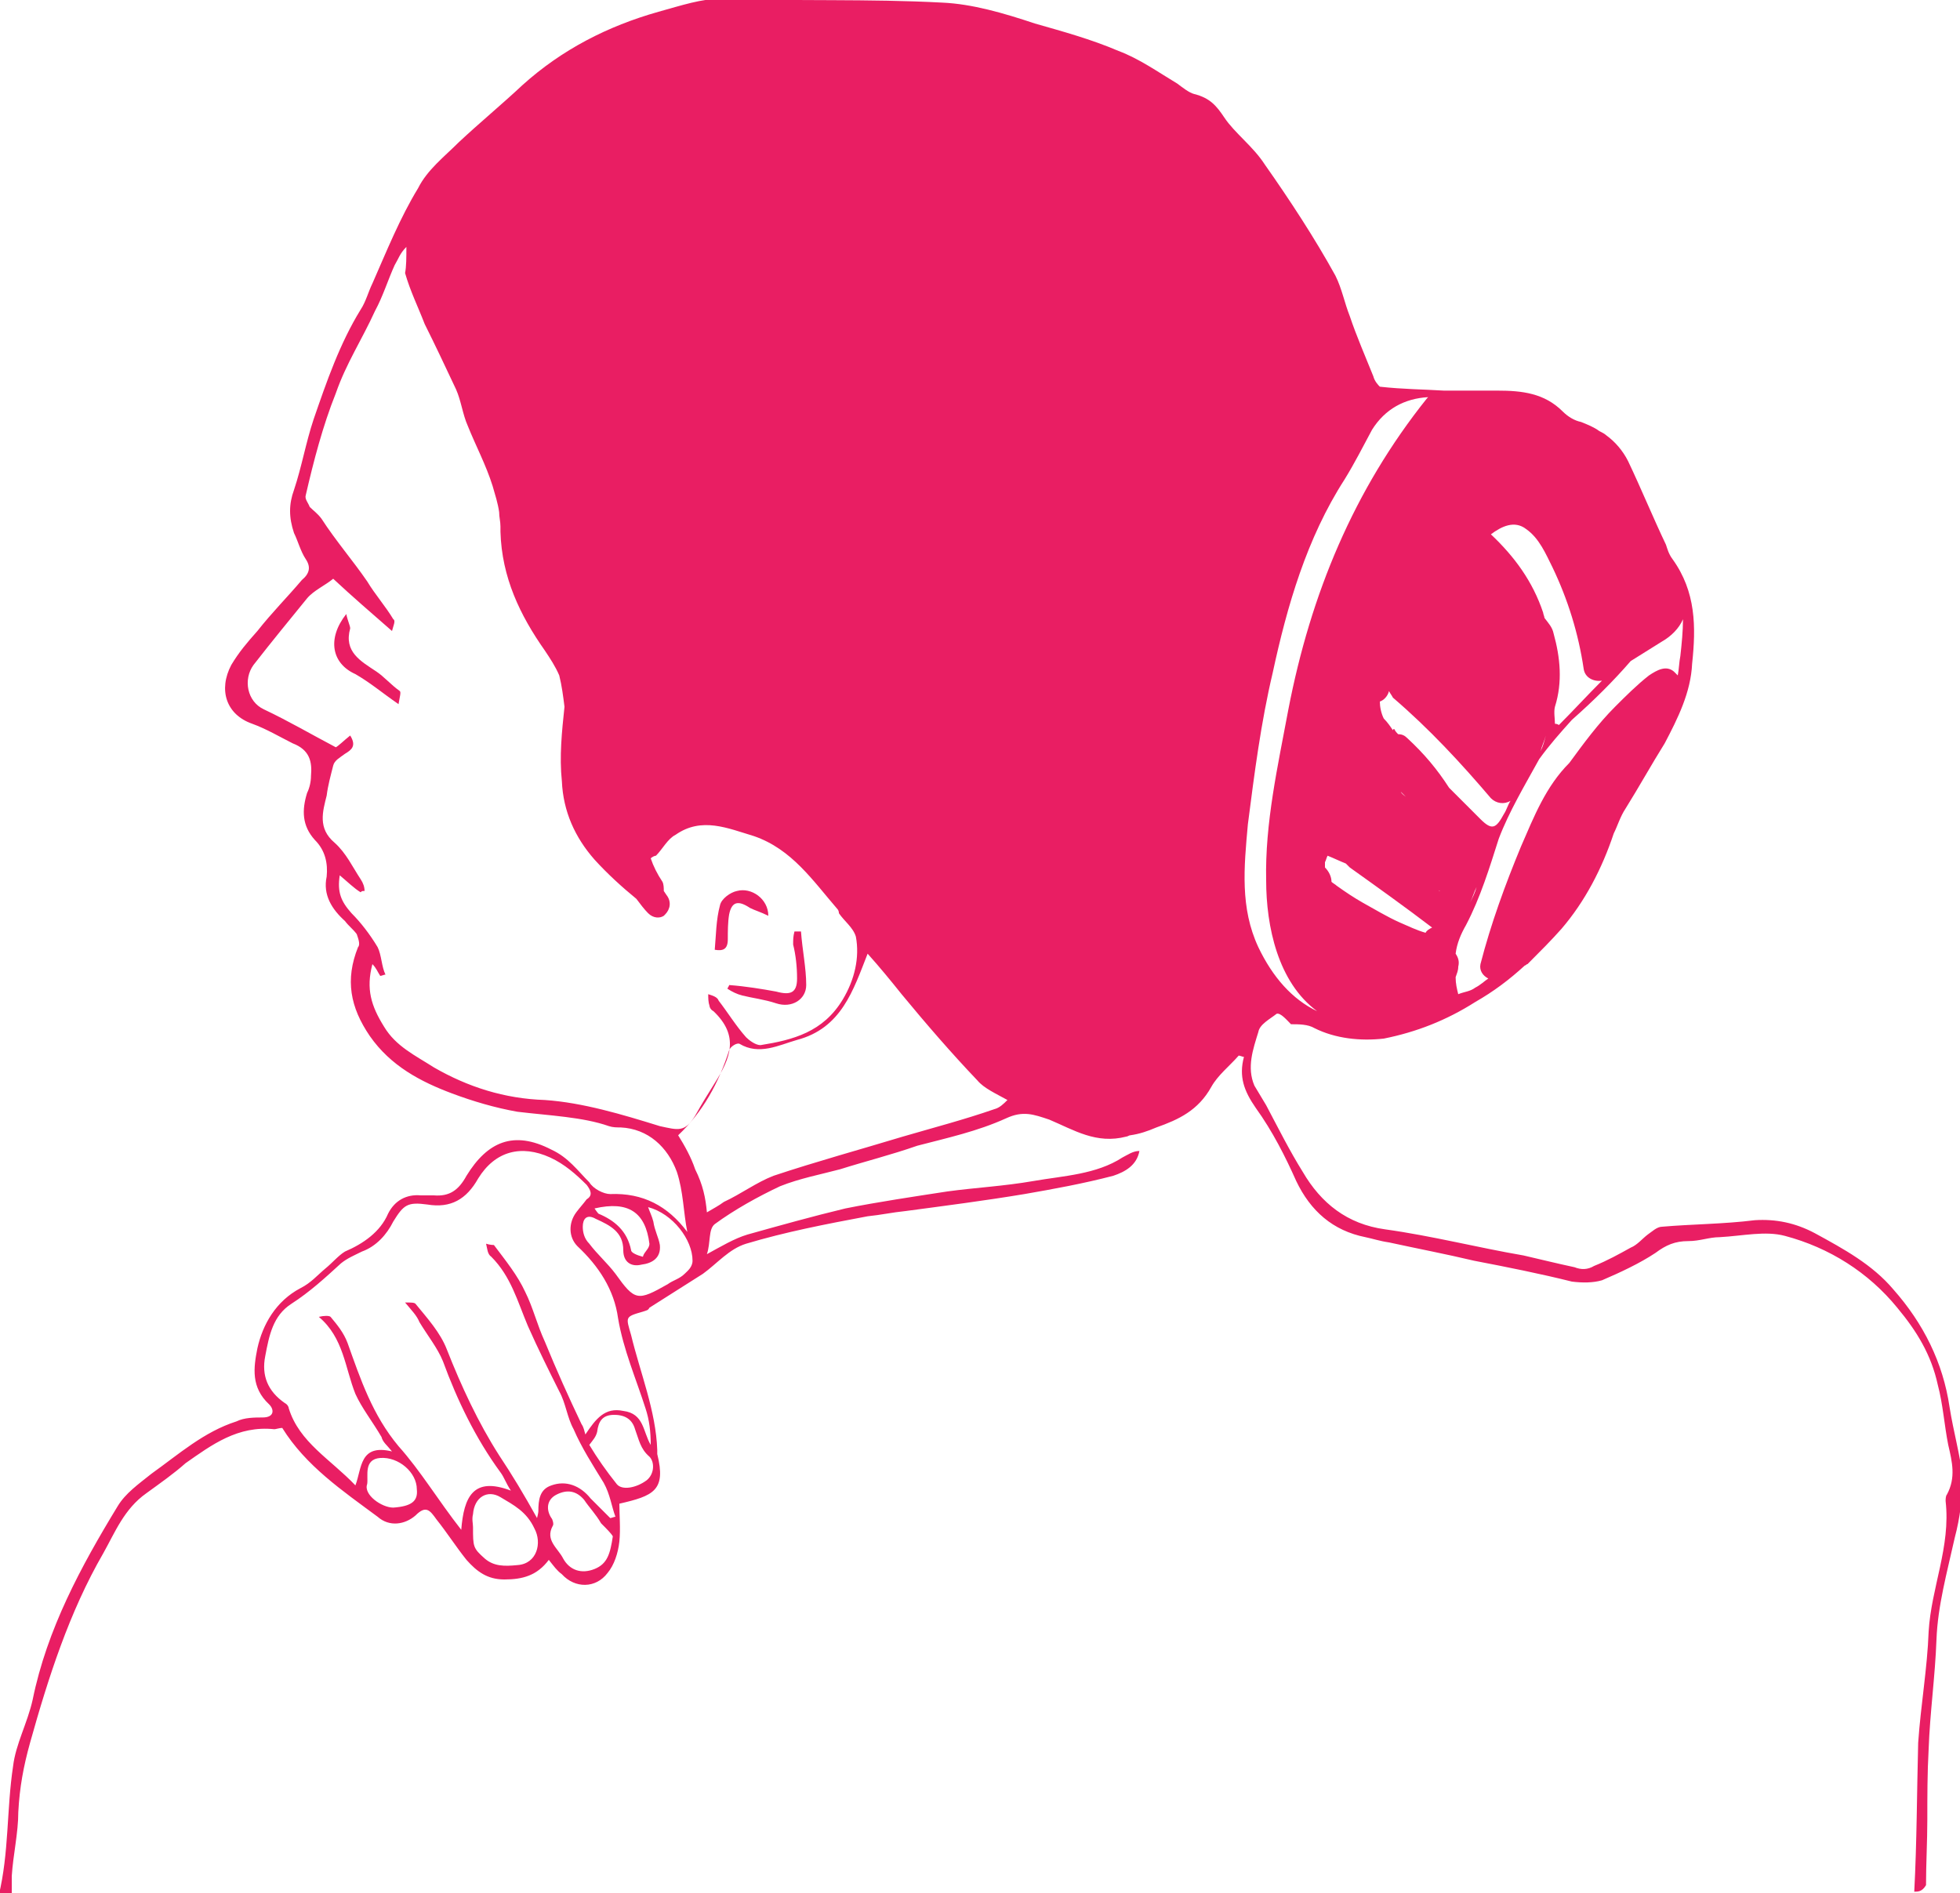 <?xml version="1.0" encoding="utf-8"?>
<!-- Generator: Adobe Illustrator 18.1.1, SVG Export Plug-In . SVG Version: 6.00 Build 0)  -->
<!DOCTYPE svg PUBLIC "-//W3C//DTD SVG 1.1//EN" "http://www.w3.org/Graphics/SVG/1.1/DTD/svg11.dtd">
<svg version="1.1" id="Layer_1" xmlns="http://www.w3.org/2000/svg" xmlns:xlink="http://www.w3.org/1999/xlink" x="0px" y="0px"
	 viewBox="404.8 207.6 150 144.9" style="enable-background:new 404.8 207.6 150 144.9;" xml:space="preserve">
<style type="text/css">
	.st0{fill:#E91E63;}
</style>
<g id="shoulderpain-lady2">
	<path class="st0" d="M554,315.3c-0.5-3.4-2-6.4-4.3-9c-1.6-1.9-3.8-3.1-6-4.3c-1.5-0.8-3-1.1-4.6-1c-2.4,0.3-4.8,0.3-7.1,0.5
		c-0.4,0-0.8,0.4-1.1,0.6c-0.4,0.3-0.8,0.8-1.3,1c-0.9,0.5-1.8,1-2.8,1.4c-0.5,0.3-1,0.3-1.5,0.1c-1.4-0.3-2.6-0.6-3.9-0.9
		c-3.5-0.6-7-1.5-10.6-2c-2.9-0.4-4.9-2-6.3-4.4c-1-1.6-1.9-3.4-2.8-5.1c-0.3-0.5-0.6-1-0.9-1.5c-0.6-1.4-0.1-2.8,0.3-4.1
		c0.1-0.6,0.9-1,1.4-1.4c0.3-0.1,0.8,0.5,1.1,0.8c0.6,0,1.3,0,1.8,0.3c1.6,0.8,3.5,1,5.3,0.8c2.5-0.5,4.8-1.4,7-2.8
		c1.4-0.8,2.6-1.7,3.8-2.8c0.1,0,0.1-0.1,0.2-0.1c0.1-0.1,0.2-0.2,0.2-0.2c0.8-0.8,1.6-1.6,2.4-2.5c1.8-2.1,3.1-4.6,4-7.3
		c0.3-0.6,0.5-1.3,0.9-1.9c1-1.6,2-3.4,3-5c1-1.9,2-3.9,2.1-6.1c0.3-2.8,0.3-5.5-1.5-8c-0.3-0.4-0.4-0.8-0.5-1.1
		c-1-2.1-1.9-4.3-2.9-6.4c-0.4-0.8-1-1.5-1.7-2c-0.1-0.1-0.3-0.2-0.5-0.3c-0.4-0.3-0.9-0.5-1.4-0.7c-0.5-0.1-1-0.4-1.4-0.8
		c-1.4-1.4-3.1-1.6-5-1.6h-4.1c-1.6-0.1-3.1-0.1-4.9-0.3c-0.1-0.1-0.4-0.4-0.5-0.8c-0.6-1.5-1.3-3.1-1.8-4.6c-0.4-1-0.6-2.1-1.1-3.1
		c-1.6-2.9-3.5-5.8-5.4-8.5c-0.9-1.4-2.3-2.4-3.1-3.6c-0.6-0.9-1.1-1.5-2.3-1.8c-0.4-0.1-0.9-0.5-1.3-0.8c-1.5-0.9-2.9-1.9-4.5-2.5
		c-2.1-0.9-4.3-1.5-6.4-2.1c-2.4-0.8-4.8-1.5-7.1-1.6c-5.6-0.3-11.3-0.1-16.9-0.3c-1.5,0-3,0.5-4.8,1c-3.9,1.1-7.4,2.9-10.4,5.6
		c-1.6,1.5-3.3,2.9-4.9,4.4c-1.1,1.1-2.4,2.1-3.1,3.5c-1.4,2.3-2.4,4.8-3.5,7.3c-0.3,0.6-0.5,1.4-0.9,2c-1.6,2.6-2.6,5.5-3.6,8.4
		c-0.6,1.8-0.9,3.6-1.5,5.4c-0.4,1.1-0.4,2.1,0,3.3c0.3,0.6,0.5,1.4,0.9,2s0.3,1.1-0.3,1.6c-1.1,1.3-2.3,2.5-3.4,3.9
		c-0.8,0.9-1.4,1.6-2,2.6c-1,1.9-0.4,3.8,1.6,4.5c1.1,0.4,2.1,1,3.1,1.5c1.3,0.5,1.5,1.4,1.4,2.5c0,0.4-0.1,0.9-0.3,1.3
		c-0.4,1.3-0.4,2.5,0.6,3.6c0.8,0.8,1,1.8,0.9,2.8c-0.3,1.4,0.4,2.5,1.4,3.4c0.3,0.4,0.6,0.6,0.9,1c0.1,0.3,0.3,0.8,0.1,1
		c-1,2.5-0.6,4.6,0.9,6.8c1.6,2.3,3.9,3.5,6.3,4.4c1.6,0.6,3.3,1.1,5,1.4c2.5,0.3,5,0.4,7,1.1c0.3,0.1,0.6,0.1,0.9,0.1
		c2.1,0.1,3.6,1.5,4.3,3.4c0.5,1.5,0.5,3.1,0.8,4.6c-1.5-2-3.4-3-5.9-2.9c-0.5,0-1.3-0.4-1.6-0.9c-0.9-0.9-1.6-1.9-2.9-2.5
		c-2.9-1.5-4.9-0.6-6.5,2c-0.6,1.1-1.3,1.6-2.5,1.5H437c-1.1-0.1-2,0.4-2.5,1.4c-0.6,1.4-1.9,2.3-3.3,2.9c-0.5,0.3-1,0.9-1.5,1.3
		c-0.6,0.5-1.1,1.1-1.9,1.5c-1.9,1-2.9,2.8-3.3,4.6c-0.3,1.5-0.5,3,0.9,4.3c0.4,0.4,0.4,1-0.5,1c-0.6,0-1.4,0-2,0.3
		c-2.5,0.8-4.4,2.5-6.5,4c-1,0.8-2,1.5-2.6,2.5c-2.8,4.6-5.4,9.4-6.5,14.8c-0.4,1.8-1.3,3.4-1.5,5.1c-0.5,3.3-0.3,6.6-1.1,9.9h1
		v-1.5c0.1-1.6,0.5-3.3,0.5-4.9c0.1-1.9,0.4-3.5,0.9-5.3c1.4-5,3-10,5.6-14.5c0.9-1.6,1.6-3.4,3.3-4.6c1.1-0.8,2.1-1.5,3-2.3
		c2-1.4,4-2.9,6.8-2.6c0.1,0,0.4-0.1,0.6-0.1c1.8,2.9,4.6,4.8,7.3,6.8c0.9,0.8,2.1,0.6,2.9-0.1c0.8-0.8,1.1-0.4,1.6,0.3
		c0.8,1,1.5,2.1,2.3,3.1c0.8,0.9,1.6,1.5,2.9,1.5c1.4,0,2.5-0.3,3.4-1.5c0.4,0.5,0.6,0.8,1,1.1c1,1.1,2.6,1.1,3.5-0.1
		c0.5-0.6,0.8-1.5,0.9-2.4c0.1-1,0-2,0-2.9c2.6-0.6,3.6-1,2.9-3.8c0,0,0-0.1,0-0.3c-0.1-3-1.3-5.9-2-8.8c-0.4-1.4-0.5-1.4,0.9-1.8
		c0.3-0.1,0.4-0.1,0.5-0.3l4.1-2.6c1.1-0.8,2-1.9,3.3-2.3c3-0.9,6.1-1.5,9.3-2.1c1-0.1,1.9-0.3,2.9-0.4c3-0.4,6.1-0.8,9.1-1.3
		c2.3-0.4,4.5-0.8,6.8-1.4c0.9-0.3,1.8-0.8,2-1.9c-0.5,0-0.9,0.3-1.3,0.5c-2,1.3-4.5,1.4-6.8,1.8c-2.3,0.4-4.4,0.5-6.6,0.8
		c-2.6,0.4-5.3,0.8-7.8,1.3c-2.5,0.6-5,1.3-7.5,2c-1,0.3-2,0.9-3.1,1.5c0.3-0.9,0.1-1.9,0.6-2.3c1.5-1.1,3.3-2.1,5-2.9
		c1.5-0.6,3.1-0.9,4.6-1.3c1.9-0.6,3.9-1.1,5.9-1.8c2.3-0.6,4.6-1.1,6.8-2.1c1.3-0.6,2.1-0.3,3.3,0.1c1.9,0.8,3.6,1.9,5.9,1.3
		c0.1,0,0.2-0.1,0.3-0.1c0.7-0.1,1.3-0.3,2-0.6c1.7-0.6,3.2-1.3,4.2-3.1c0.5-0.9,1.4-1.6,2.1-2.4c0.1,0,0.3,0.1,0.4,0.1
		c-0.4,1.5,0,2.6,0.9,3.9c1.3,1.8,2.3,3.8,3.1,5.6c1.1,2.3,2.8,3.8,5.3,4.3c0.5,0.1,1.1,0.3,1.8,0.4c2.3,0.5,4.4,0.9,6.5,1.4
		c2.6,0.5,5.1,1,7.5,1.6c0.8,0.1,1.6,0.1,2.3-0.1c1.4-0.6,2.9-1.3,4.1-2.1c0.8-0.6,1.5-0.9,2.5-0.9c0.9,0,1.6-0.3,2.4-0.3
		c1.8-0.1,3.5-0.5,5-0.1c3.4,0.9,6.4,2.8,8.6,5.5c1.5,1.8,2.6,3.6,3.1,5.9c0.4,1.5,0.5,3.1,0.8,4.6c0.3,1.3,0.6,2.5-0.1,3.8
		c-0.1,0.1-0.1,0.4-0.1,0.5c0.4,3.5-1.1,6.6-1.3,10c-0.1,2.8-0.6,5.6-0.8,8.5c-0.1,3.8-0.1,7.6-0.3,11.4c0.3,0,0.6,0,0.9-0.5
		c0-1.6,0.1-3.4,0.1-5c0-1.8,0-3.6,0.1-5.4c0.1-2.8,0.5-5.6,0.6-8.4c0.1-2.6,0.8-5.1,1.4-7.8c0.4-1.5,0.6-3.1,0.6-4.6
		C554.8,318.9,554.3,317.2,554,315.3z M513.9,279c-0.7-0.2-1.3-0.5-2-0.8c-0.9-0.4-1.9-1-2.8-1.5c-0.7-0.4-1.3-0.8-2-1.3
		c-0.1-0.1-0.3-0.2-0.4-0.3c0-0.4-0.2-0.8-0.5-1.1c0,0,0-0.1,0-0.1c0-0.1,0-0.2,0-0.3c0.1-0.2,0.1-0.3,0.2-0.5
		c0.5,0.2,0.9,0.4,1.4,0.6c0.1,0.1,0.2,0.2,0.3,0.3c2.1,1.5,4.2,3,6.3,4.6C514.2,278.7,514,278.8,513.9,279z M512,268.2
		C512,268.2,512,268.2,512,268.2c0.1,0.1,0.2,0.2,0.4,0.4C512.3,268.5,512.1,268.4,512,268.2z M515,275.8
		C514.9,275.8,514.9,275.7,515,275.8c0-0.2,0.1-0.3,0.2-0.5c0,0,0,0,0,0C515.1,275.5,515,275.6,515,275.8z M529.6,258.2
		c0.8-0.5,1.6-1,2.4-1.5c0.7-0.4,1.3-1,1.6-1.7c0,0.9-0.1,1.9-0.2,2.8c-0.1,0.5-0.1,1-0.2,1.5c-0.1-0.1-0.2-0.2-0.3-0.3
		c-0.6-0.5-1.3-0.1-1.9,0.3c-0.9,0.7-1.8,1.6-2.6,2.4c-1.3,1.3-2.4,2.8-3.5,4.3c-1.8,1.8-2.7,4.1-3.7,6.4c-1.2,2.9-2.3,5.9-3.1,9
		c-0.1,0.5,0.2,0.9,0.6,1.1c-0.3,0.2-0.6,0.5-1,0.7c-0.4,0.3-0.8,0.3-1.3,0.5c-0.1-0.4-0.2-0.8-0.2-1.3c0.1-0.3,0.2-0.5,0.2-0.8
		c0.1-0.4,0-0.7-0.2-1c0.1-0.8,0.4-1.5,0.8-2.2c1.1-2.1,1.8-4.4,2.5-6.6c0.8-2.1,2-4.1,3.1-6.1c0.8-1.1,1.6-2,2.5-3
		C526.8,261.2,528.3,259.7,529.6,258.2z M517.3,276.7c0.2-0.4,0.3-0.8,0.5-1.2c0,0,0,0,0,0C517.7,275.9,517.5,276.3,517.3,276.7z
		 M522.7,265.1c0.1-0.4,0.3-0.8,0.4-1.2C523,264.3,522.9,264.7,522.7,265.1z M521.6,248.1c1,0.7,1.5,1.9,2,2.9
		c1.2,2.5,2,5.1,2.4,7.8c0.1,0.7,0.8,1,1.4,0.9c-1.1,1.1-2.2,2.3-3.3,3.4c0,0-0.1-0.1-0.3-0.1c0-0.4-0.1-0.9,0-1.3
		c0.6-1.9,0.4-3.8-0.1-5.6c-0.1-0.5-0.4-0.8-0.7-1.2c0-0.1-0.1-0.3-0.1-0.4c-0.8-2.4-2.2-4.3-4-6
		C519.7,247.9,520.7,247.4,521.6,248.1z M518.9,268.7c0.4,0.4,1,0.5,1.5,0.2c-0.2,0.3-0.3,0.7-0.5,1c-0.6,1.1-0.9,1.3-1.8,0.4
		c-0.8-0.8-1.6-1.6-2.4-2.4c-0.9-1.4-1.9-2.6-3.2-3.8c-0.2-0.2-0.4-0.3-0.7-0.3c-0.1-0.1-0.2-0.2-0.3-0.4c0,0-0.1,0-0.1,0.1
		c-0.2-0.3-0.4-0.6-0.7-0.9c-0.2-0.4-0.3-0.9-0.3-1.3c0.3-0.1,0.6-0.4,0.7-0.8c0.1,0.2,0.2,0.3,0.3,0.5
		C514.2,263.4,516.6,266,518.9,268.7z M455.3,293.8c-2.9-0.9-5.9-1.8-8.8-2c-3.1-0.1-5.9-1-8.5-2.5c-1.4-0.9-2.9-1.6-3.8-3.1
		c-1-1.6-1.4-2.9-0.9-4.8c0.3,0.3,0.4,0.6,0.6,0.9c0.1,0,0.3-0.1,0.4-0.1c-0.3-0.6-0.3-1.5-0.6-2.1c-0.6-1-1.3-1.9-2-2.6
		c-0.8-0.9-1.1-1.6-0.9-2.9c0.6,0.5,1.1,1,1.6,1.3c0.1-0.1,0.1-0.1,0.3-0.1c0-0.3-0.1-0.6-0.3-0.9c-0.6-0.9-1.1-2-2-2.8
		c-1.3-1.1-0.9-2.4-0.6-3.6c0.1-0.8,0.3-1.5,0.5-2.3c0.1-0.4,0.5-0.6,0.9-0.9c0.5-0.3,0.9-0.6,0.4-1.4c-0.5,0.4-0.9,0.8-1.1,0.9
		c-1.9-1-3.6-2-5.5-2.9c-1.3-0.6-1.6-2.3-0.8-3.4c1.4-1.8,2.8-3.5,4.1-5.1c0.5-0.6,1.4-1,2-1.5c1.5,1.4,2.9,2.6,4.5,4
		c0.1-0.4,0.3-0.8,0.1-0.9c-0.6-1-1.4-1.9-2-2.9c-1.1-1.6-2.4-3.1-3.5-4.8c-0.3-0.4-0.6-0.6-0.9-0.9c-0.1-0.3-0.4-0.6-0.3-0.9
		c0.6-2.6,1.3-5.3,2.3-7.8c0.8-2.3,2-4.1,3-6.3c0.6-1.1,1-2.4,1.5-3.5c0.3-0.5,0.4-0.9,0.9-1.4c0,0.8,0,1.5-0.1,2
		c0.4,1.4,1,2.6,1.5,3.9c0.8,1.6,1.6,3.3,2.4,5c0.4,0.9,0.5,1.9,0.9,2.8c0.6,1.5,1.4,3,1.9,4.6c0.2,0.7,0.4,1.3,0.5,2
		c0,0.4,0.1,0.7,0.1,1.1c0,0.1,0,0.3,0,0.4c0.1,3.5,1.5,6.4,3.4,9.1c0.4,0.6,0.8,1.2,1.1,1.9c0.2,0.8,0.3,1.6,0.4,2.4
		c-0.2,1.9-0.4,3.8-0.2,5.7c0.1,2.3,1,4.3,2.5,6c1,1.1,2.1,2.1,3.2,3c0.3,0.4,0.6,0.8,0.9,1.1c0.4,0.4,0.9,0.4,1.2,0.2c0,0,0,0,0,0
		c0,0,0.1-0.1,0.1-0.1c0.4-0.4,0.5-1,0.1-1.5l-0.2-0.3c0,0,0,0,0,0c0-0.2,0-0.5-0.1-0.7c-0.4-0.6-0.7-1.2-0.9-1.8
		c0.1-0.1,0.3-0.2,0.4-0.2c0.5-0.5,0.9-1.3,1.5-1.6c2-1.4,4-0.5,6,0.1c2.9,1,4.5,3.4,6.4,5.6c0,0,0.1,0.1,0.1,0.3
		c0.4,0.6,1.1,1.1,1.3,1.8c0.3,1.6-0.1,3.3-1,4.8c-1.5,2.5-3.8,3.1-6.3,3.5c-0.4,0-0.9-0.4-1.1-0.6c-0.8-0.9-1.4-1.9-2.1-2.8
		c-0.1-0.3-0.5-0.4-0.8-0.5c0,0.3,0,0.6,0.1,0.9c0,0.1,0.1,0.3,0.3,0.4c2,1.9,1.3,3.6,0.1,5.5c-0.5,0.8-1,1.6-1.5,2.5
		C457.2,294.3,456.7,294.1,455.3,293.8z M454.5,302.8c0,0.4-0.4,0.6-0.5,1c-0.4-0.1-0.9-0.3-0.9-0.5c-0.3-1.5-1.3-2.3-2.5-2.8
		c0,0-0.1-0.1-0.3-0.4C452.9,299.5,454.2,300.4,454.5,302.8z M434.9,323c-0.9,0-2.3-1-2-1.8c0.1-0.6-0.3-1.9,1-2
		c1.4-0.1,2.8,1.1,2.8,2.4C436.8,322.5,436.3,322.9,434.9,323z M444.4,327.4c-1,0.1-1.8,0.1-2.5-0.5c-0.9-0.8-0.9-0.9-0.9-2.4
		c0-0.3-0.1-0.6,0-1c0.1-1.3,1.1-1.9,2.1-1.3c1,0.6,2,1.1,2.6,2.4C446.3,325.7,445.9,327.3,444.4,327.4z M450.3,327.7
		c-1,0.4-1.9,0.1-2.4-0.8c-0.4-0.8-1.4-1.4-0.8-2.5c0.1-0.1,0-0.5-0.1-0.6c-0.4-0.6-0.4-1.4,0.4-1.8c0.8-0.4,1.5-0.3,2.1,0.4
		c0.4,0.6,0.9,1.1,1.3,1.8c0.4,0.4,0.8,0.8,0.9,1C451.5,326.5,451.3,327.3,450.3,327.7z M454.3,320.9c-0.8,0.6-1.9,0.8-2.3,0.3
		c-0.8-1-1.5-2-2.1-3c0.3-0.4,0.5-0.6,0.6-1c0.1-0.8,0.4-1.3,1.3-1.3s1.4,0.4,1.6,1.1c0.3,0.8,0.4,1.5,1.1,2.1
		C454.9,319.5,454.9,320.4,454.3,320.9z M454.2,315.4c0.3,0.9,0.4,1.8,0.4,2.8c-0.6-1-0.5-2.4-2.1-2.6c-1.4-0.3-2.1,0.6-2.9,1.8
		c-0.1-0.3-0.1-0.5-0.3-0.8c-1-2.1-1.9-4.1-2.8-6.3c-0.6-1.3-0.9-2.6-1.5-3.8c-0.6-1.3-1.5-2.4-2.4-3.6c0,0-0.3,0-0.6-0.1
		c0.1,0.4,0.1,0.8,0.4,1c1.5,1.5,2,3.4,2.8,5.3c0.8,1.8,1.6,3.4,2.4,5c0.5,0.9,0.6,2,1.1,2.9c0.6,1.4,1.5,2.8,2.3,4.1
		c0.5,0.9,0.6,1.8,0.9,2.6c-0.1,0-0.3,0.1-0.4,0.1l-1.5-1.5c-0.8-1-1.9-1.4-3-1c-0.9,0.3-1,1.1-1,2c0,0,0,0.1-0.1,0.5
		c-1-1.8-1.9-3.3-2.9-4.8c-1.6-2.5-2.9-5.3-4-8.1c-0.5-1.3-1.5-2.4-2.4-3.5c-0.1-0.1-0.3-0.1-0.8-0.1c0.5,0.6,0.9,1,1.1,1.5
		c0.6,1,1.4,2,1.8,3c1.1,3,2.5,5.9,4.4,8.5c0.3,0.4,0.4,0.8,0.8,1.4c-2.9-1.1-3.6,0.5-3.8,3c-1.8-2.3-3.1-4.5-4.8-6.4
		c-2-2.4-2.9-5.1-3.9-7.9c-0.3-0.8-0.8-1.4-1.3-2c-0.1-0.1-0.5-0.1-0.9,0c1.9,1.6,2,3.9,2.8,5.9c0.5,1.1,1.3,2.1,2,3.3
		c0.1,0.4,0.4,0.6,0.8,1.1c-2.5-0.6-2.3,1.3-2.8,2.6c-1.9-2-4.3-3.3-5.1-5.9c0-0.1-0.1-0.3-0.3-0.4c-1.3-0.9-1.8-2.1-1.5-3.6
		c0.3-1.6,0.6-3.1,2-4s2.6-2,3.8-3.1c0.5-0.4,1-0.6,1.6-0.9c1.1-0.4,1.9-1.3,2.4-2.3c0.8-1.3,1.1-1.5,2.6-1.3c1.8,0.3,3-0.4,3.9-2
		c1.3-2.1,3.3-2.6,5.5-1.6c1.1,0.5,2,1.3,2.8,2.1c0.3,0.4,0.5,0.8,0,1.1c-0.3,0.4-0.5,0.6-0.8,1c-0.6,0.8-0.6,1.9,0.1,2.6
		c1.6,1.5,2.8,3.3,3.1,5.5C452.5,310.9,453.5,313.2,454.2,315.4z M457.2,305.1c-0.4,0.4-0.9,0.5-1.3,0.8c-2.3,1.3-2.5,1.3-4-0.8
		c-0.6-0.8-1.4-1.5-2-2.3c-0.4-0.4-0.5-0.9-0.5-1.3c0-0.6,0.3-1,1-0.6c1.1,0.5,2.1,1,2.1,2.4c0,0.9,0.6,1.3,1.4,1.1
		c0.8-0.1,1.5-0.5,1.4-1.5c-0.1-0.6-0.4-1.1-0.5-1.8c-0.1-0.4-0.3-0.8-0.4-1.1c1.9,0.5,3.4,2.5,3.4,4.1
		C457.8,304.6,457.4,304.9,457.2,305.1z M480.9,292.5c-2.3,0.8-4.6,1.4-7,2.1c-3.3,1-6.6,1.9-9.9,3c-1.3,0.5-2.5,1.4-3.8,2
		c-0.4,0.3-0.8,0.5-1.3,0.8c-0.1-1.1-0.3-2.1-0.9-3.3c-0.3-0.9-0.8-1.8-1.3-2.6c1.9-1.8,3.1-4,3.9-6.5c0.1-0.3,0.6-0.6,0.8-0.5
		c1.5,0.9,3,0.1,4.4-0.3c3.4-0.9,4.3-3.8,5.4-6.6c0.9,1,1.8,2.1,2.6,3.1c1.9,2.3,3.8,4.5,5.8,6.6c0.5,0.6,1.4,1,2.3,1.5
		C481.6,292.1,481.3,292.4,480.9,292.5z M500.3,270.7c0.5-3.9,1-7.8,1.9-11.6c1.1-5.1,2.6-10.3,5.5-14.8c0.8-1.3,1.4-2.5,2.1-3.8
		c1-1.6,2.5-2.4,4.3-2.5c0,0-0.1,0.1-0.1,0.1c-5.6,7-8.9,15-10.6,23.8c-0.8,4.3-1.8,8.7-1.7,13.1c0,3.5,0.9,7.8,3.9,10
		c-1.9-0.9-3.4-2.6-4.5-4.9C499.7,277.1,500,274,500.3,270.7z"/>
	<path class="st0" d="M431.3,254.6c0.1,0.5,0.3,0.9,0.3,1.1c-0.5,1.8,0.8,2.5,2,3.3c0.6,0.4,1.1,1,1.8,1.5c0.1,0.1,0,0.4-0.1,1
		c-1.3-0.9-2.1-1.6-3.3-2.3C430.2,258.4,429.8,256.5,431.3,254.6z"/>
	<path class="st0" d="M460.6,283c1.3,0.1,2.5,0.3,3.6,0.5c1.1,0.3,1.6,0.1,1.6-1c0-0.9-0.1-1.8-0.3-2.6c0-0.4,0-0.6,0.1-1
		c0.1,0,0.3,0,0.5,0c0.1,1.4,0.4,2.8,0.4,4.1c0,1.1-1.1,1.8-2.3,1.4c-0.9-0.3-1.8-0.4-2.6-0.6c-0.4-0.1-0.8-0.3-1.1-0.5
		C460.4,283.3,460.6,283.1,460.6,283z"/>
	<path class="st0" d="M463.6,277.7c-0.6-0.3-1-0.4-1.4-0.6c-0.9-0.6-1.4-0.5-1.6,0.5c-0.1,0.6-0.1,1.3-0.1,1.9c0,0.8-0.4,0.9-1,0.8
		c0.1-1.1,0.1-2.3,0.4-3.4c0.1-0.5,0.8-1,1.3-1.1C462.3,275.5,463.6,276.4,463.6,277.7z"/>
</g>
</svg>
